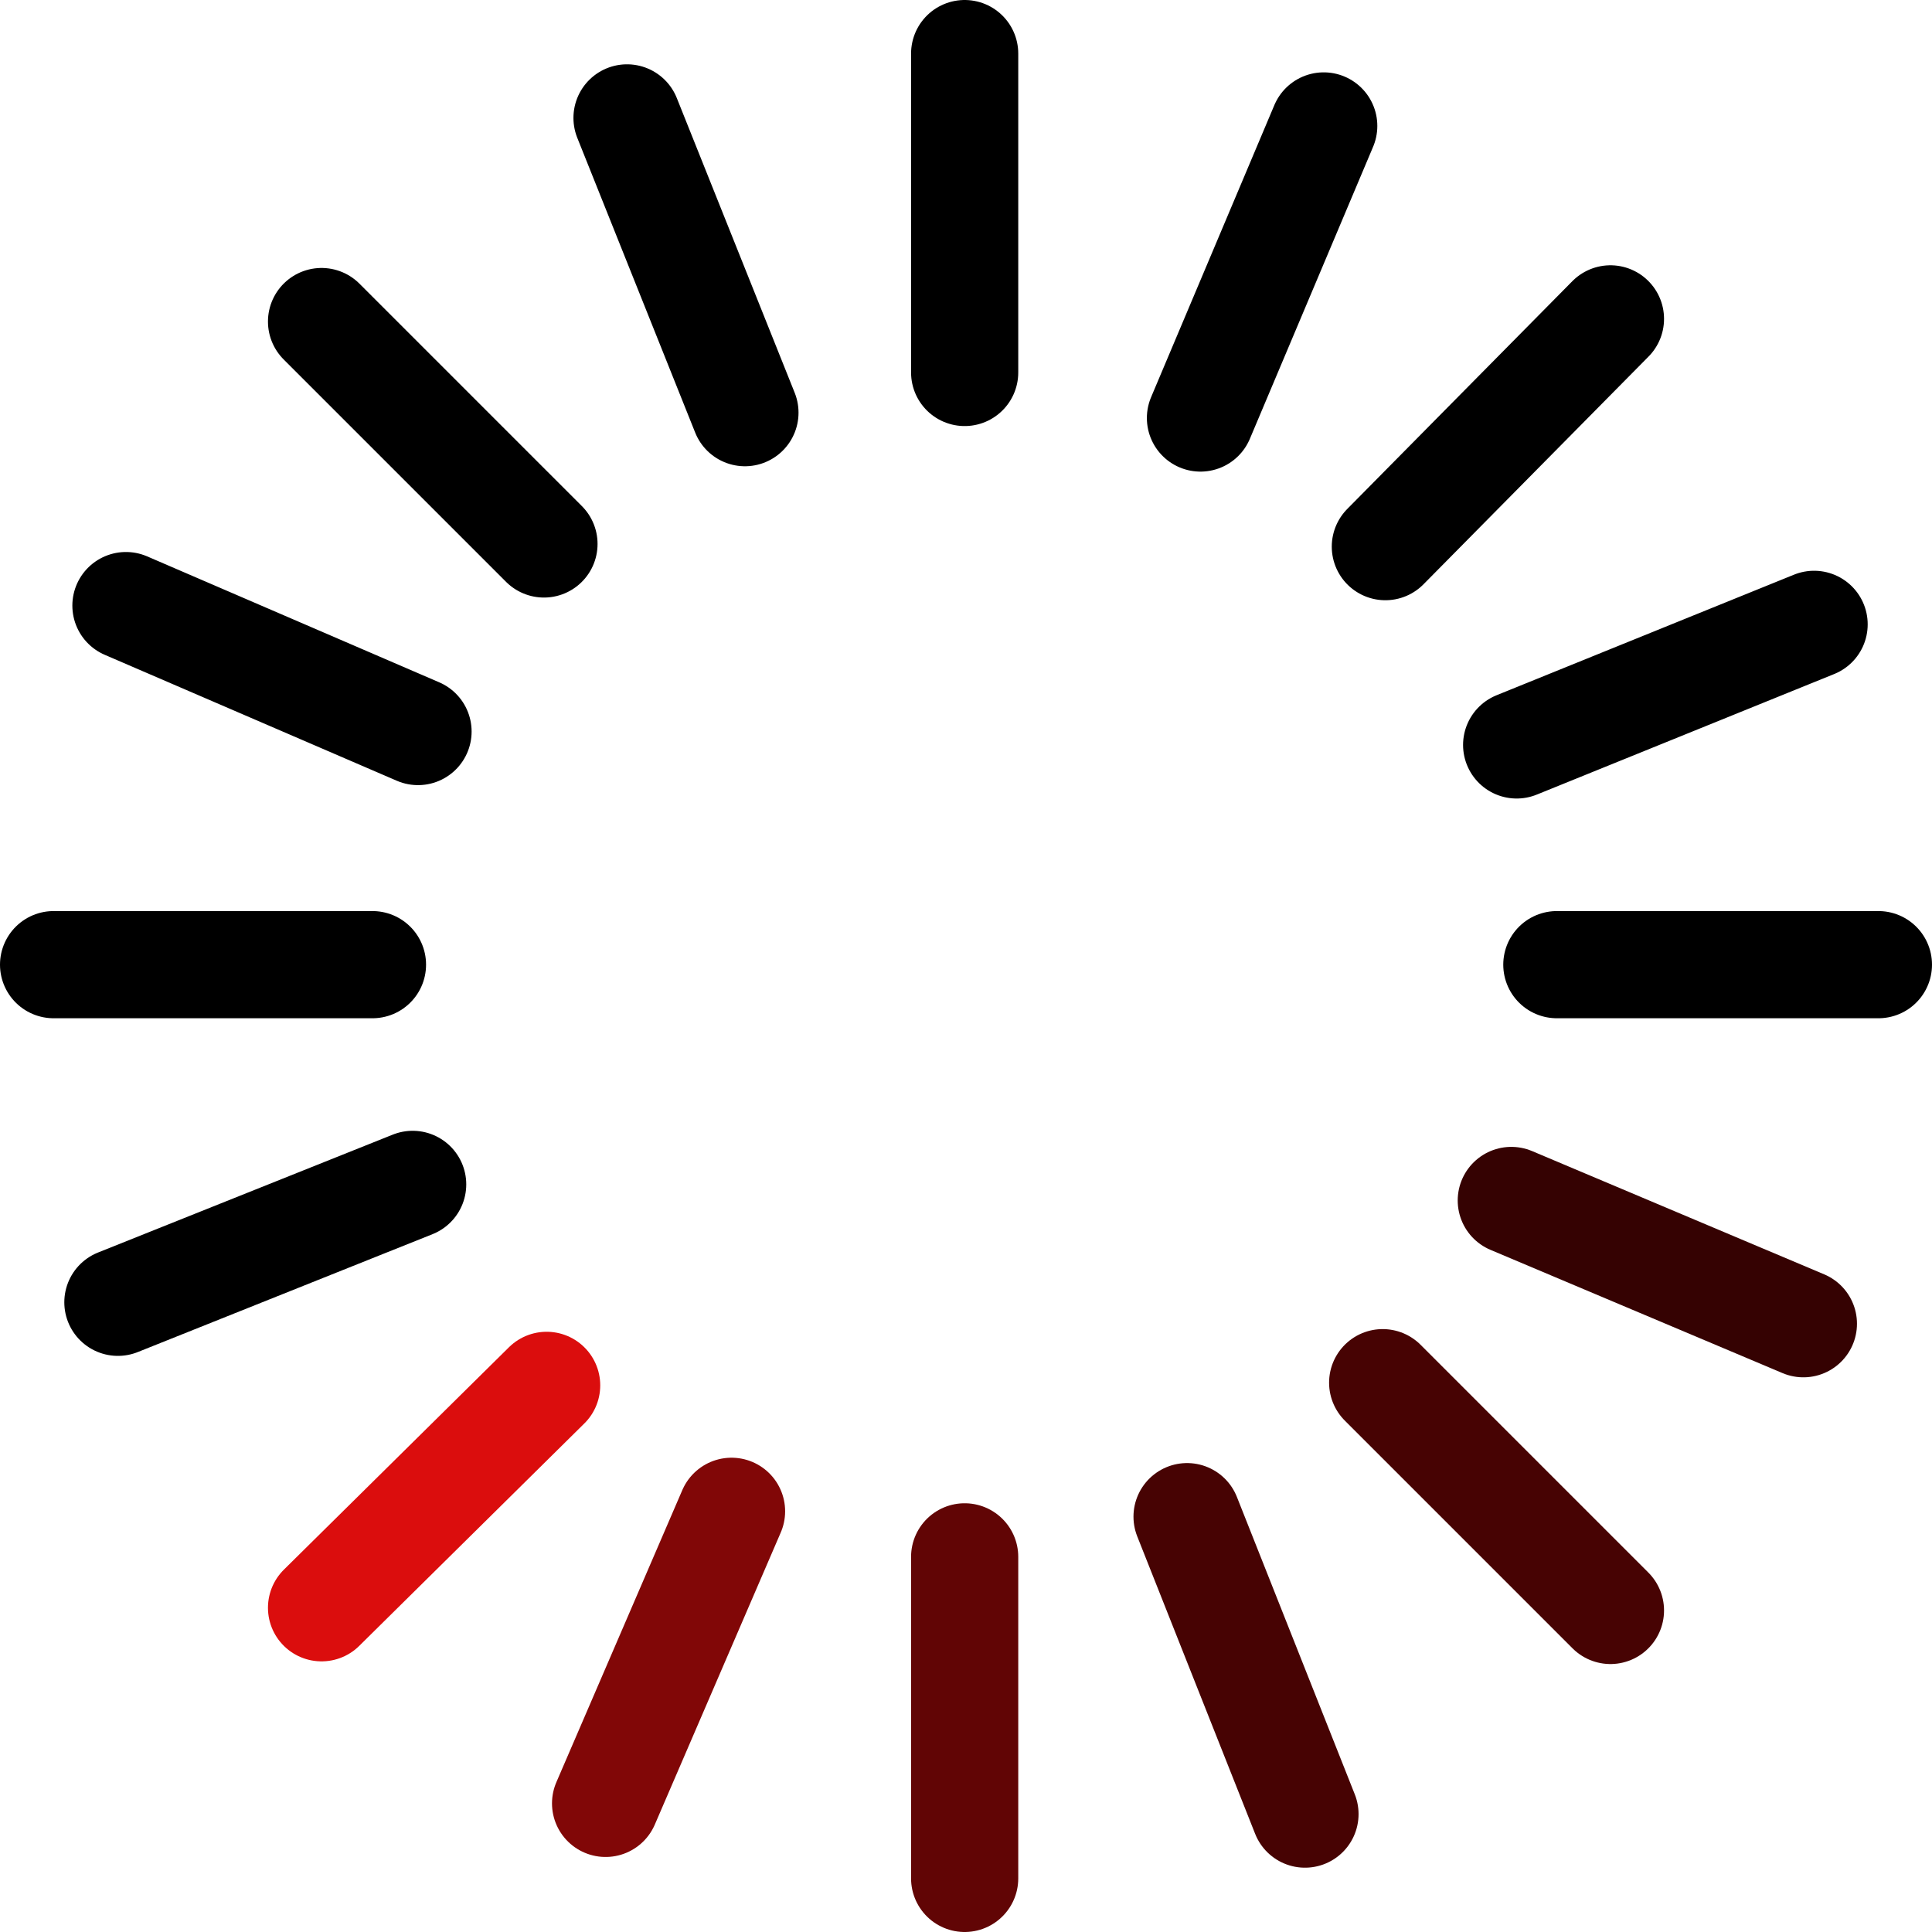 <?xml version="1.0" encoding="UTF-8" standalone="no"?>
<svg xmlns:xlink="http://www.w3.org/1999/xlink" height="36.05px" width="36.05px" xmlns="http://www.w3.org/2000/svg">
  <g transform="matrix(1.0, 0.0, 0.0, 1.0, 18.0, 18.0)">
    <path d="M6.7 -15.65 L4.4 -10.2 M0.0 -17.0 L0.0 -11.05 M15.85 -6.35 L10.3 -4.1 M7.85 -7.8 L12.05 -12.05 M11.05 0.0 L17.05 0.0 M-15.65 -6.7 L-10.2 -4.35 M-12.0 -12.0 L-7.85 -7.85 M-4.1 -10.3 L-6.3 -15.8 M-15.8 6.3 L-10.3 4.1 M-17.0 0.0 L-11.05 0.0" fill="none" stroke="#000000" stroke-linecap="round" stroke-linejoin="round" stroke-width="2.0"/>
    <path d="M-4.35 10.2 L-6.7 15.65" fill="none" stroke="#810707" stroke-linecap="round" stroke-linejoin="round" stroke-width="2.0"/>
    <path d="M0.0 11.05 L0.0 17.05" fill="none" stroke="#610505" stroke-linecap="round" stroke-linejoin="round" stroke-width="2.0"/>
    <path d="M6.35 15.85 L4.15 10.3 M7.8 7.8 L12.05 12.05" fill="none" stroke="#470303" stroke-linecap="round" stroke-linejoin="round" stroke-width="2.0"/>
    <path d="M-12.0 12.0 L-7.8 7.85" fill="none" stroke="#db0d0d" stroke-linecap="round" stroke-linejoin="round" stroke-width="2.0"/>
    <path d="M10.2 4.4 L15.65 6.7" fill="none" stroke="#350202" stroke-linecap="round" stroke-linejoin="round" stroke-width="2.0"/>
  </g>
</svg>
